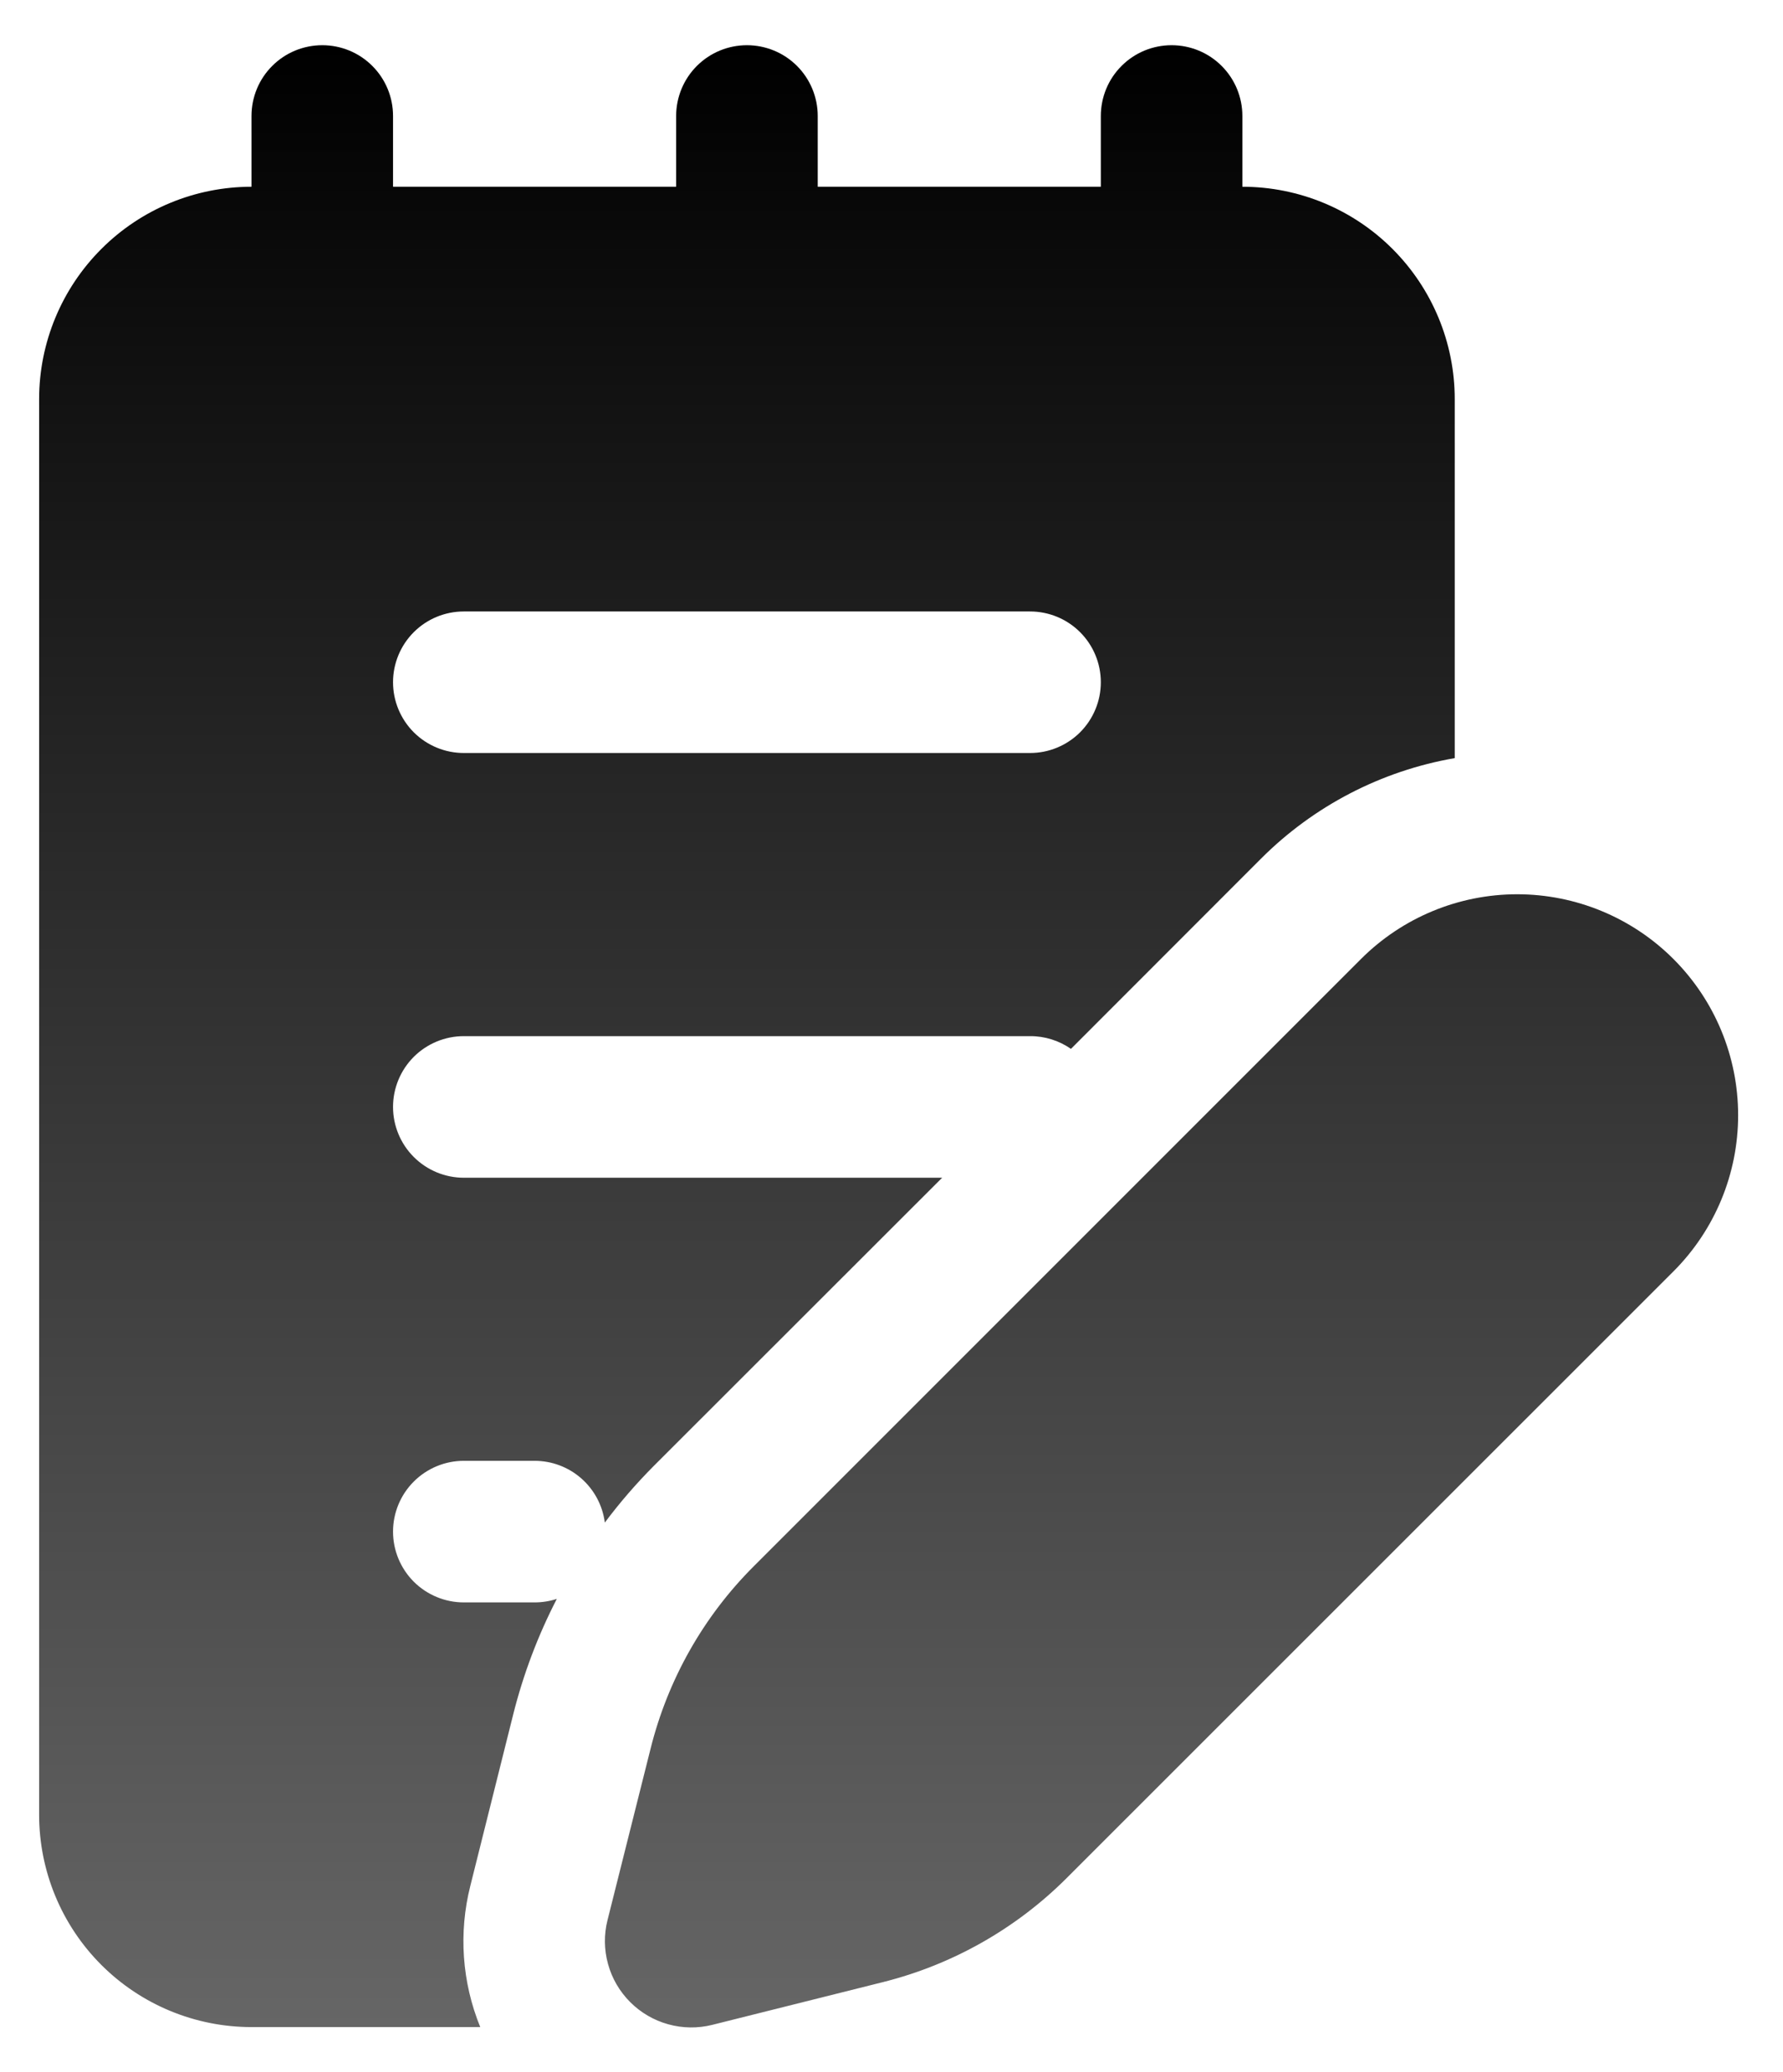 <svg width="37" height="43" viewBox="0 0 37 43" fill="none" xmlns="http://www.w3.org/2000/svg">
<path d="M6.688 0.938C7.077 0.938 7.451 1.092 7.726 1.368C8.002 1.643 8.156 2.017 8.156 2.406V3.875H14.031V2.406C14.031 2.017 14.186 1.643 14.461 1.368C14.737 1.092 15.111 0.938 15.5 0.938C15.889 0.938 16.263 1.092 16.539 1.368C16.814 1.643 16.969 2.017 16.969 2.406V3.875H22.844V2.406C22.844 2.017 22.998 1.643 23.274 1.368C23.549 1.092 23.923 0.938 24.312 0.938C24.702 0.938 25.076 1.092 25.351 1.368C25.627 1.643 25.781 2.017 25.781 2.406V3.875C26.95 3.875 28.071 4.339 28.897 5.166C29.723 5.992 30.188 7.113 30.188 8.281V15.731C28.662 15.995 27.256 16.726 26.163 17.822L22.224 21.764C21.975 21.591 21.678 21.498 21.375 21.5H9.625C9.235 21.5 8.862 21.655 8.586 21.93C8.311 22.206 8.156 22.579 8.156 22.969C8.156 23.358 8.311 23.732 8.586 24.007C8.862 24.283 9.235 24.438 9.625 24.438H19.551L13.567 30.418C13.201 30.786 12.862 31.178 12.551 31.593C12.505 31.239 12.332 30.914 12.064 30.678C11.796 30.442 11.451 30.312 11.094 30.312H9.625C9.235 30.312 8.862 30.467 8.586 30.743C8.311 31.018 8.156 31.392 8.156 31.781C8.156 32.171 8.311 32.544 8.586 32.82C8.862 33.095 9.235 33.25 9.625 33.25H11.094C11.25 33.25 11.406 33.225 11.555 33.177C11.162 33.938 10.859 34.742 10.65 35.574L9.76 39.131C9.514 40.105 9.586 41.132 9.966 42.062H5.219C4.05 42.062 2.929 41.598 2.103 40.772C1.277 39.946 0.812 38.825 0.812 37.656V8.281C0.812 7.113 1.277 5.992 2.103 5.166C2.929 4.339 4.05 3.875 5.219 3.875V2.406C5.219 2.017 5.373 1.643 5.649 1.368C5.924 1.092 6.298 0.938 6.688 0.938ZM8.156 14.156C8.156 14.546 8.311 14.919 8.586 15.195C8.862 15.47 9.235 15.625 9.625 15.625H21.375C21.765 15.625 22.138 15.47 22.414 15.195C22.689 14.919 22.844 14.546 22.844 14.156C22.844 13.767 22.689 13.393 22.414 13.118C22.138 12.842 21.765 12.688 21.375 12.688H9.625C9.235 12.688 8.862 12.842 8.586 13.118C8.311 13.393 8.156 13.767 8.156 14.156ZM28.243 19.899C29.103 19.039 30.269 18.556 31.484 18.556C32.7 18.556 33.866 19.039 34.726 19.899C35.586 20.759 36.069 21.925 36.069 23.141C36.069 24.356 35.586 25.522 34.726 26.382L22.127 38.978C21.08 40.021 19.771 40.763 18.338 41.125L14.78 42.016C14.48 42.091 14.165 42.087 13.867 42.004C13.569 41.922 13.297 41.763 13.078 41.544C12.859 41.325 12.7 41.054 12.618 40.755C12.535 40.457 12.531 40.142 12.607 39.842L13.5 36.287C13.858 34.851 14.598 33.541 15.644 32.498L28.243 19.899Z" fill="url(#paint0_linear_0_195)"/>
<defs>
<linearGradient id="paint0_linear_0_195" x1="18.441" y1="0.938" x2="18.441" y2="42.069" gradientUnits="userSpaceOnUse">
<stop/>
<stop offset="1" stop-color="#666666"/>
</linearGradient>
</defs>
</svg>
